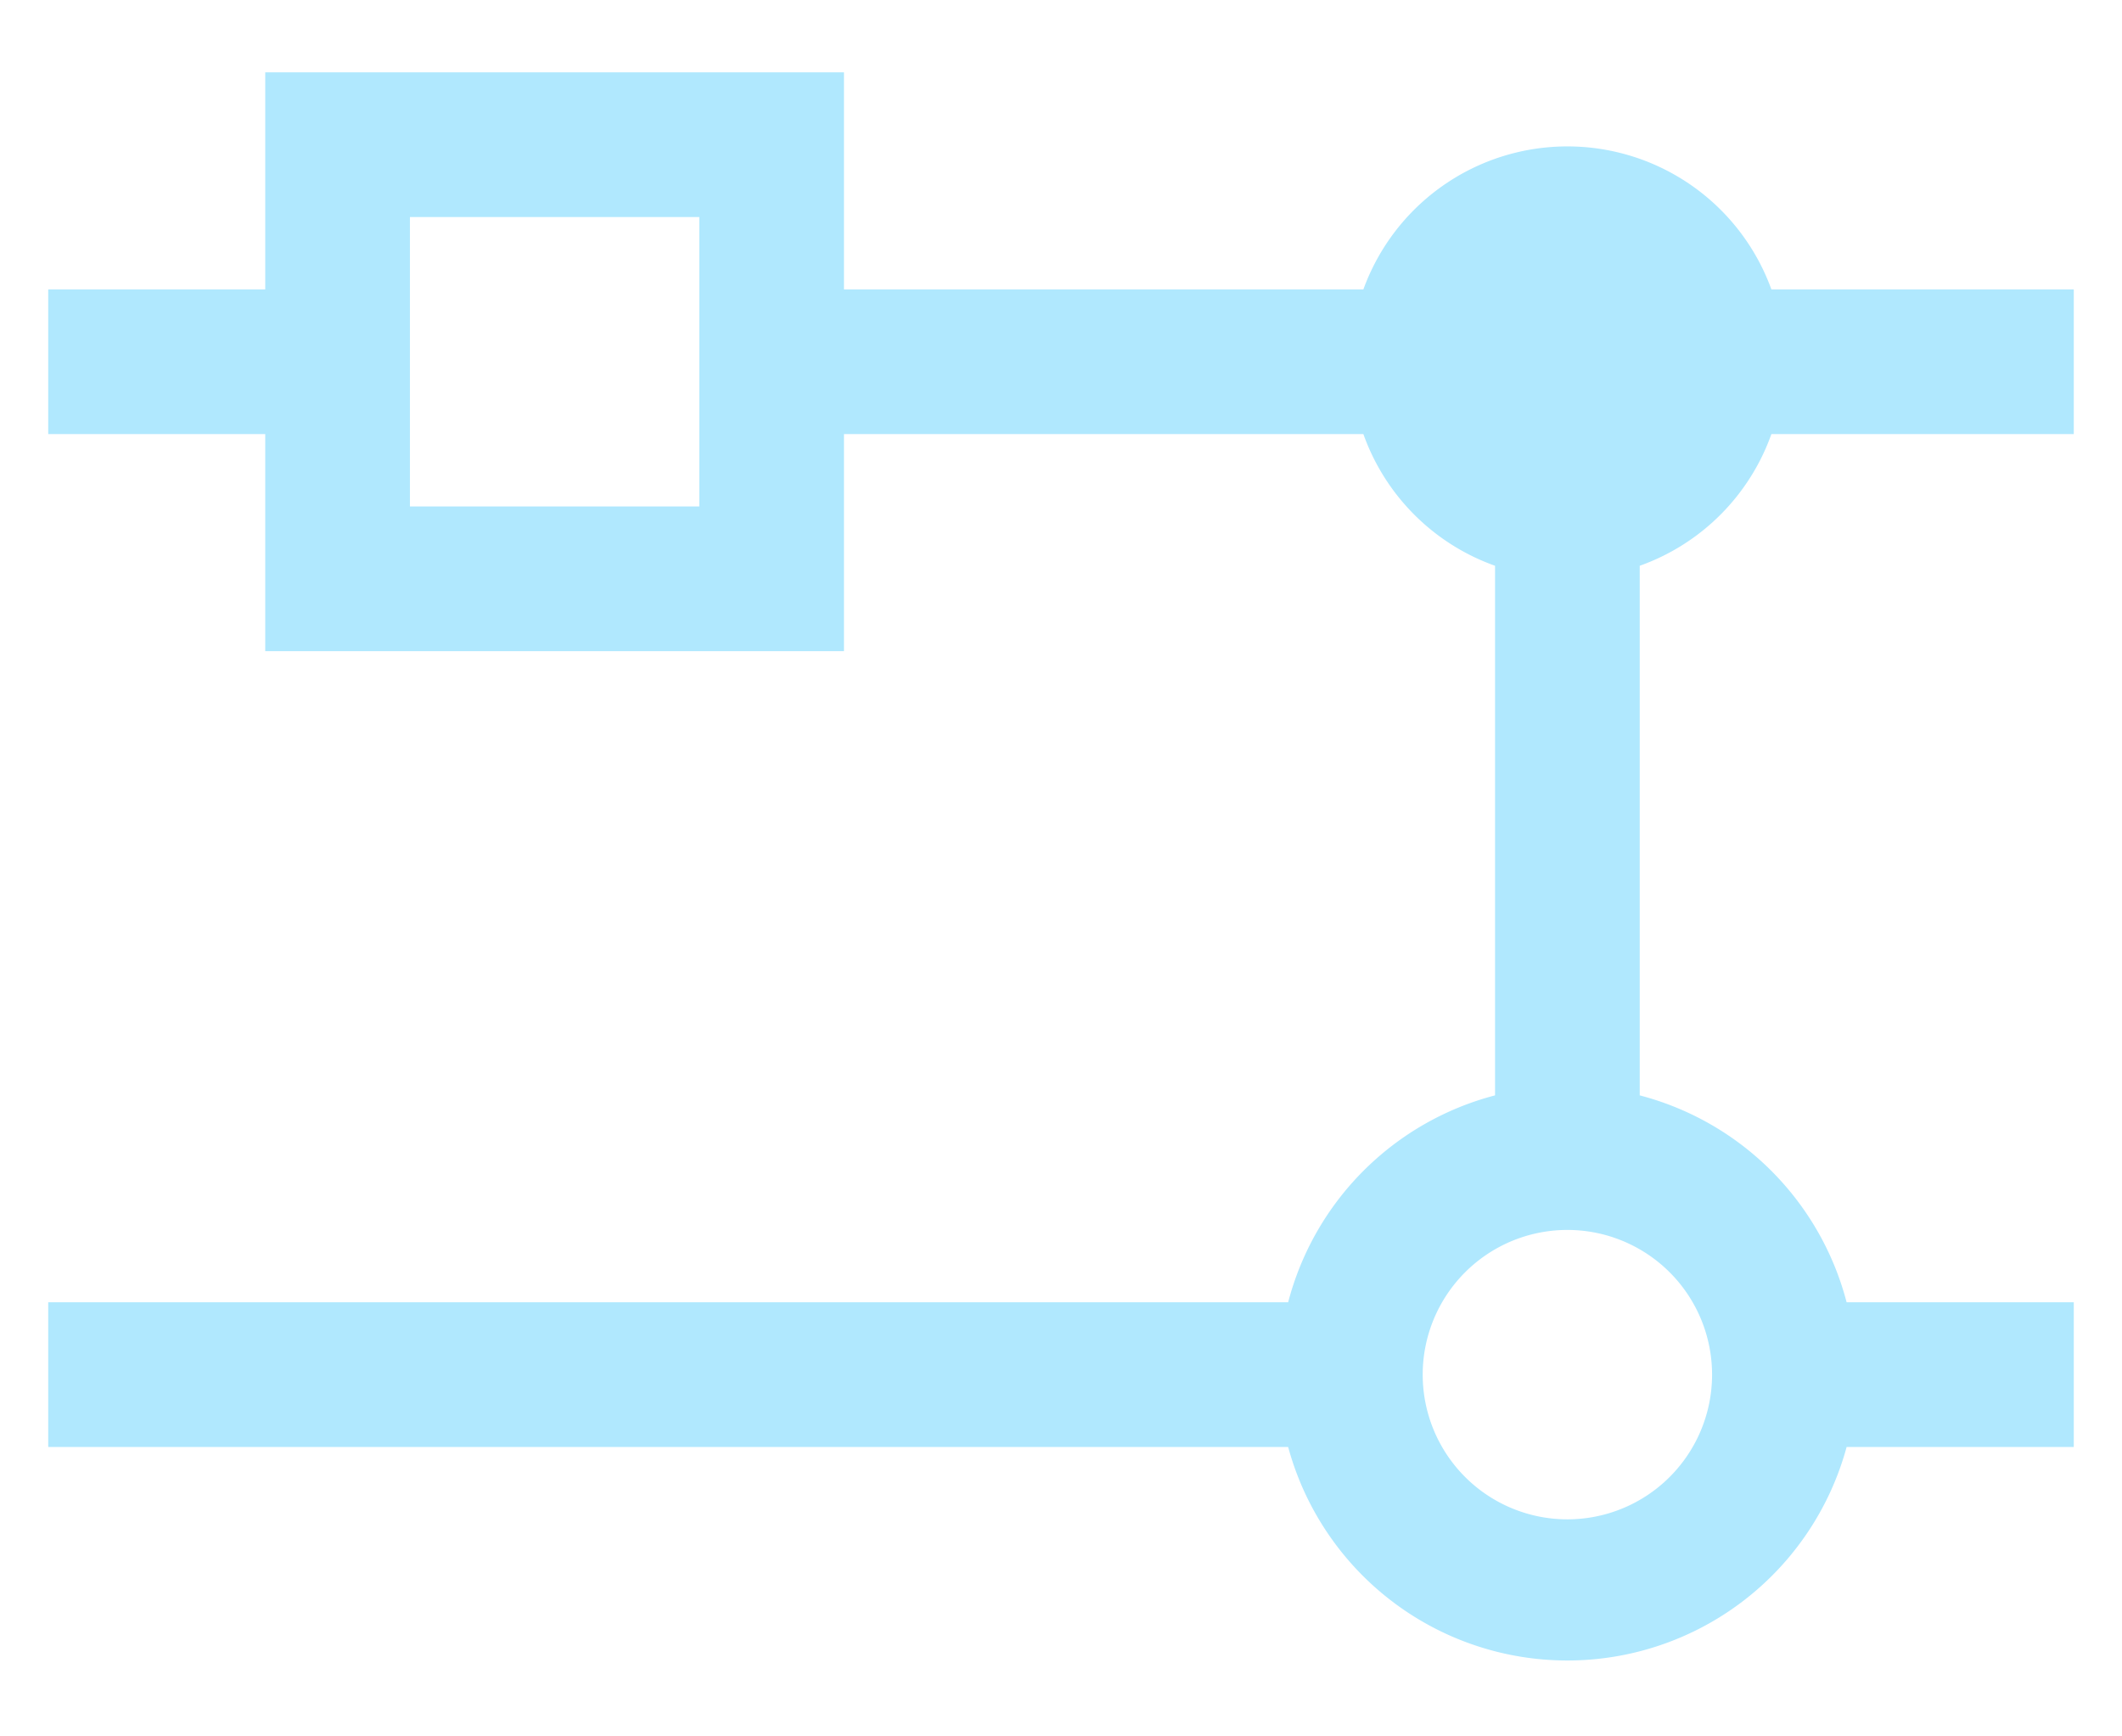 <svg width="22" height="18" viewBox="0 0 22 18" version="1.1" xmlns="http://www.w3.org/2000/svg"><g id="Detail-Pages" stroke="none" stroke-width="1" fill="none" fill-rule="evenodd"><g id="Program-Detail" transform="translate(-709 -800)" fill="#B0E8FE"><g id="Group-21" transform="translate(120 741)"><g id="Group" transform="translate(0 48)"><g id="Group-10-Copy" transform="translate(580)"><g id="Tools-/-Instruments-/-tool-box-/-24" transform="translate(8 8)"><path d="M19.365 7.5H22.5V6h-3.135a2.25 2.25 0 00-4.23 0H9.75V3.75h-6V6H1.5v1.5h2.25v2.25h6V7.5h5.385A2.25 2.25 0 0016.5 8.865v5.49a3 3 0 00-2.145 2.145H1.5V18h12.855a3 3 0 005.79 0H22.5v-1.5h-2.355A3 3 0 0018 14.355v-5.49A2.25 2.25 0 0019.365 7.5zM8.25 8.25h-3v-3h3v3zm10.5 9a1.5 1.5 0 11-3 0 1.5 1.5 0 013 0z" id="Fill"/></g></g></g></g></g></g></svg>